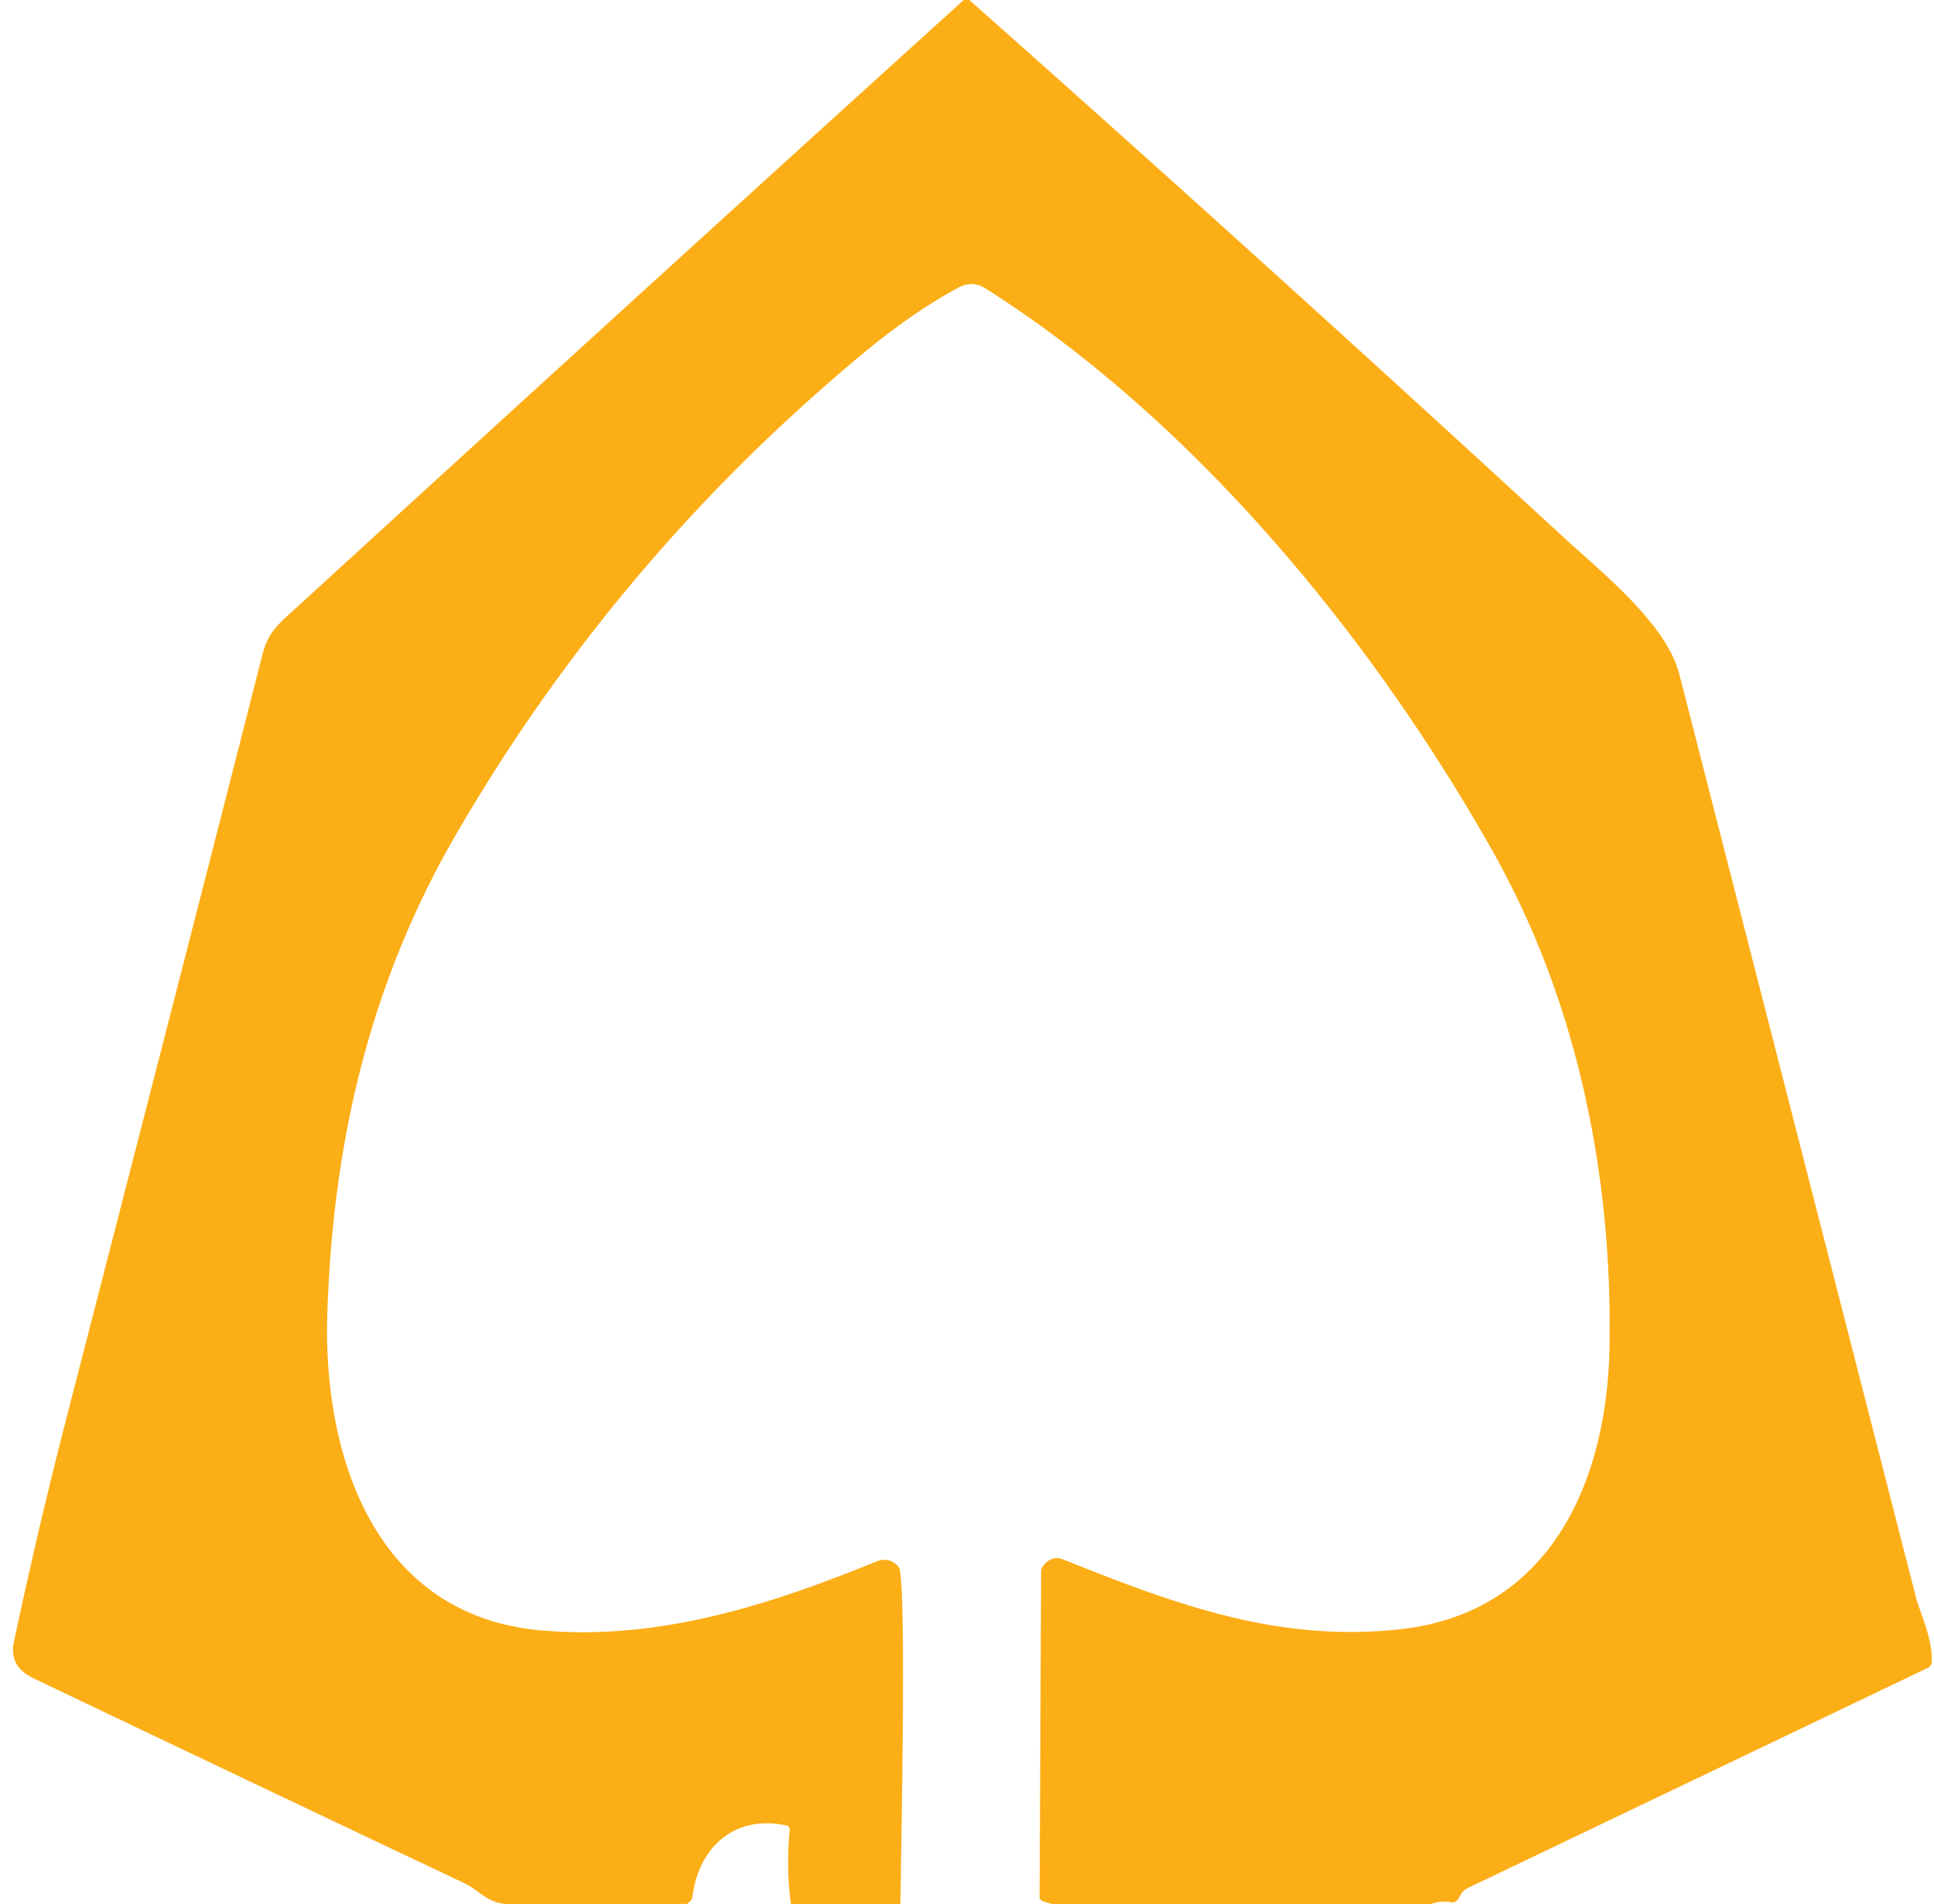 <?xml version="1.0" encoding="UTF-8" standalone="no"?>
<!DOCTYPE svg PUBLIC "-//W3C//DTD SVG 1.1//EN" "http://www.w3.org/Graphics/SVG/1.1/DTD/svg11.dtd">
<svg xmlns="http://www.w3.org/2000/svg" version="1.1" viewBox="0 0 256 252">
<path fill="#fcae16" d="
  M 127.56 0.00
  L 128.31 0.00
  Q 167.95 35.16 206.92 71.07
  C 211.95 75.71 220.56 82.50 222.29 89.24
  Q 237.94 150.28 253.59 211.33
  C 254.15 213.54 255.80 216.72 255.71 219.95
  A 0.93 0.92 78.4 0 1 255.19 220.75
  L 194.23 249.92
  A 1.88 1.81 2.5 0 0 193.47 250.59
  L 192.98 251.38
  A 0.90 0.90 0.0 0 1 192.07 251.78
  Q 190.67 251.54 189.44 252.00
  L 139.19 252.00
  L 138.02 251.63
  A 0.60 0.59 -81.4 0 1 137.61 251.06
  L 137.81 208.06
  A 1.34 1.33 64.3 0 1 138.09 207.24
  Q 139.22 205.80 140.78 206.42
  C 155.86 212.48 169.24 217.36 185.20 215.66
  C 205.22 213.52 212.68 196.09 213.04 178.50
  C 213.49 155.80 208.86 132.73 197.67 112.82
  C 181.81 84.59 158.12 55.70 130.49 38.20
  Q 128.70 37.06 126.83 38.08
  Q 120.73 41.40 114.40 46.65
  Q 81.56 73.87 60.32 110.52
  C 48.93 130.18 44.08 151.13 43.33 173.75
  C 42.70 192.63 49.53 213.76 71.51 215.78
  C 86.92 217.19 101.55 212.57 115.97 206.69
  Q 117.74 205.97 118.97 207.41
  C 120.07 208.69 119.22 247.20 119.19 252.00
  L 104.69 252.00
  Q 104.05 247.23 104.53 242.21
  A 0.56 0.55 -81.4 0 0 104.09 241.61
  C 97.29 240.16 92.49 244.41 91.65 251.07
  A 0.98 0.95 74.5 0 1 91.31 251.69
  L 90.94 252.00
  L 67.94 252.00
  C 64.73 252.26 63.54 250.23 61.53 249.28
  Q 32.93 235.75 4.41 222.12
  Q 1.15 220.57 1.84 217.33
  Q 4.97 202.57 8.72 187.99
  Q 27.90 113.59 34.72 86.69
  C 35.52 83.51 36.92 82.55 39.88 79.84
  Q 83.62 39.81 127.56 0.00
  Z"
/>
</svg>
